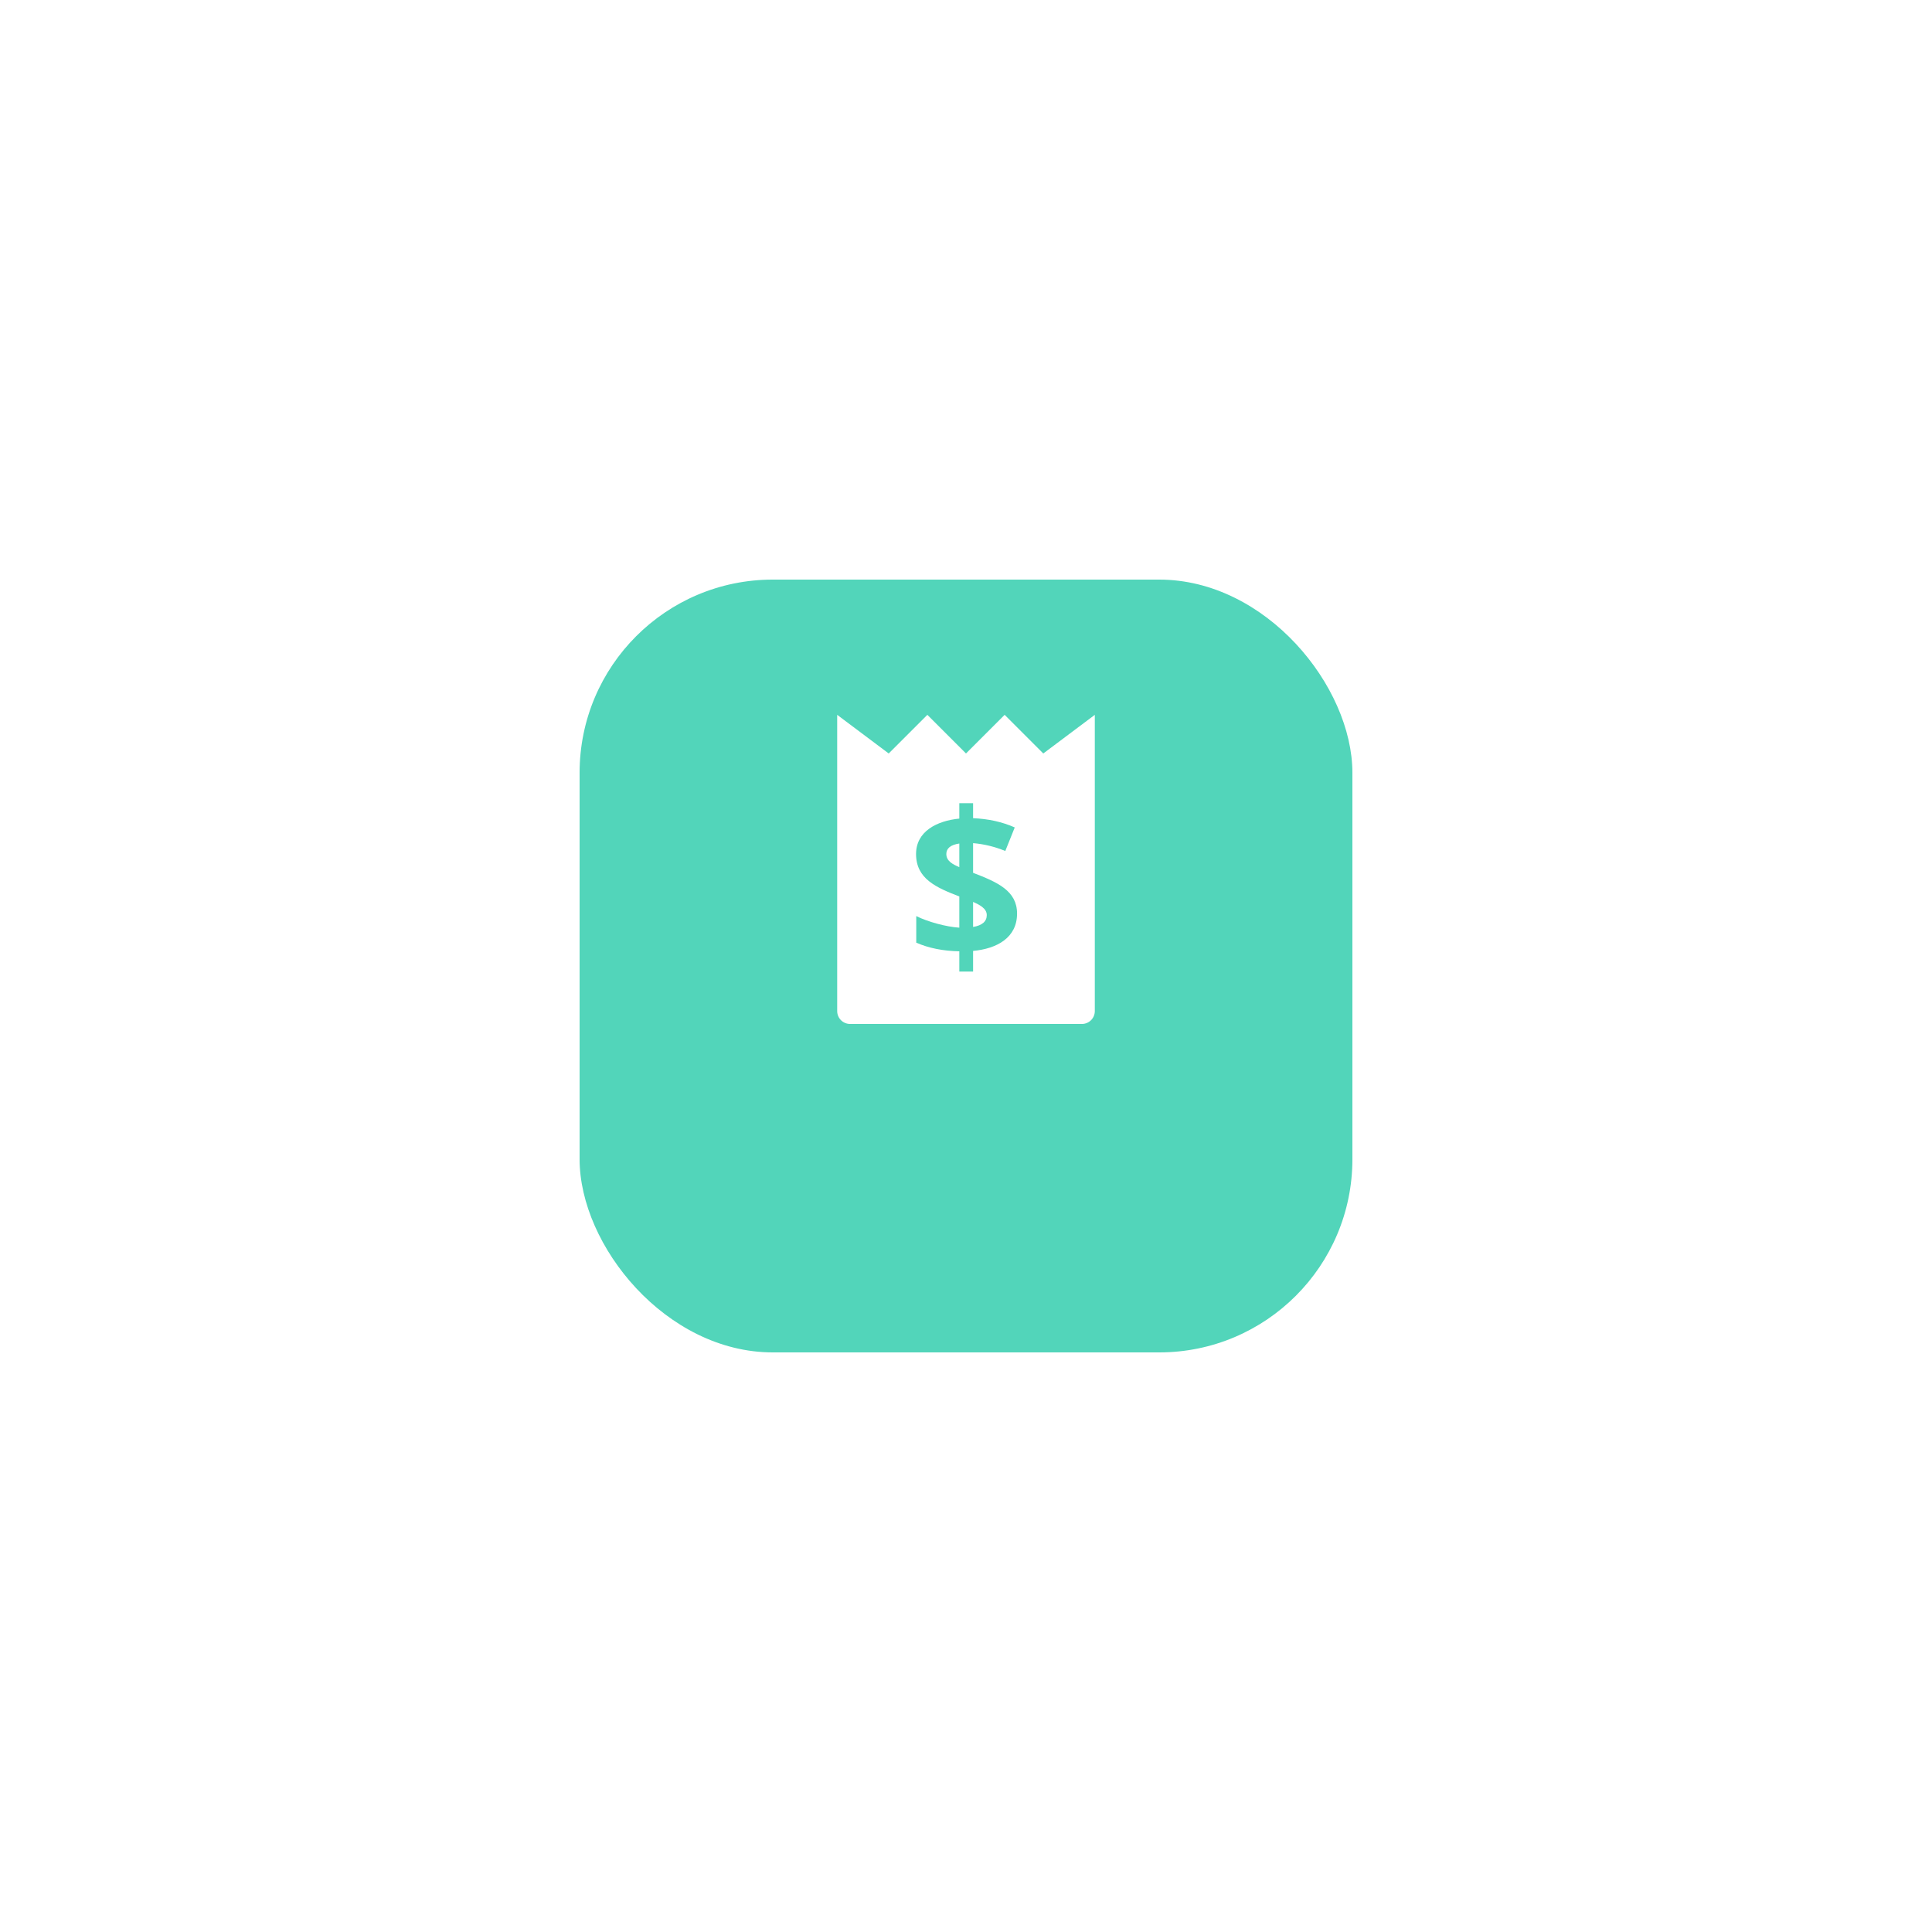 <svg width="100" height="100" viewBox="0 0 100 100" fill="none" xmlns="http://www.w3.org/2000/svg">
<g filter="url(#filter0_d_2088_9892)">
<rect x="30" y="25" width="40" height="40" rx="10" fill="#52D5BA"/>
</g>
<path d="M50.367 46.682V47.979C50.839 47.899 51.075 47.694 51.075 47.364C51.075 47.013 50.689 46.829 50.367 46.682Z" fill="white"/>
<path d="M48.982 44.203C48.982 44.571 49.315 44.736 49.654 44.885V43.661C49.206 43.727 48.982 43.908 48.982 44.203Z" fill="white"/>
<path d="M54 39L52 37L50 39L48 37L46 39L43.333 37V52.333C43.333 52.702 43.632 53 44 53H56C56.368 53 56.667 52.702 56.667 52.333V37L54 39ZM50.367 49.219V50.287H49.654V49.24C48.807 49.223 48.063 49.073 47.425 48.792V47.417C48.025 47.714 48.977 47.974 49.654 48.016V46.401C48.461 45.939 47.415 45.49 47.415 44.203C47.415 43.035 48.487 42.485 49.654 42.37V41.573H50.367V42.349C51.162 42.383 51.881 42.543 52.523 42.828L52.034 44.047C51.493 43.825 50.937 43.689 50.367 43.641V45.177C51.633 45.664 52.643 46.107 52.643 47.287C52.643 48.53 51.611 49.105 50.367 49.219Z" fill="white"/>
<defs>
<filter id="filter0_d_2088_9892" x="0" y="0" width="100" height="100" filterUnits="userSpaceOnUse" color-interpolation-filters="sRGB">
<feFlood flood-opacity="0" result="BackgroundImageFix"/>
<feColorMatrix in="SourceAlpha" type="matrix" values="0 0 0 0 0 0 0 0 0 0 0 0 0 0 0 0 0 0 127 0" result="hardAlpha"/>
<feOffset dy="5"/>
<feGaussianBlur stdDeviation="15"/>
<feColorMatrix type="matrix" values="0 0 0 0 0 0 0 0 0 0 0 0 0 0 0 0 0 0 0.05 0"/>
<feBlend mode="normal" in2="BackgroundImageFix" result="effect1_dropShadow_2088_9892"/>
<feBlend mode="normal" in="SourceGraphic" in2="effect1_dropShadow_2088_9892" result="shape"/>
</filter>
</defs>
</svg>
